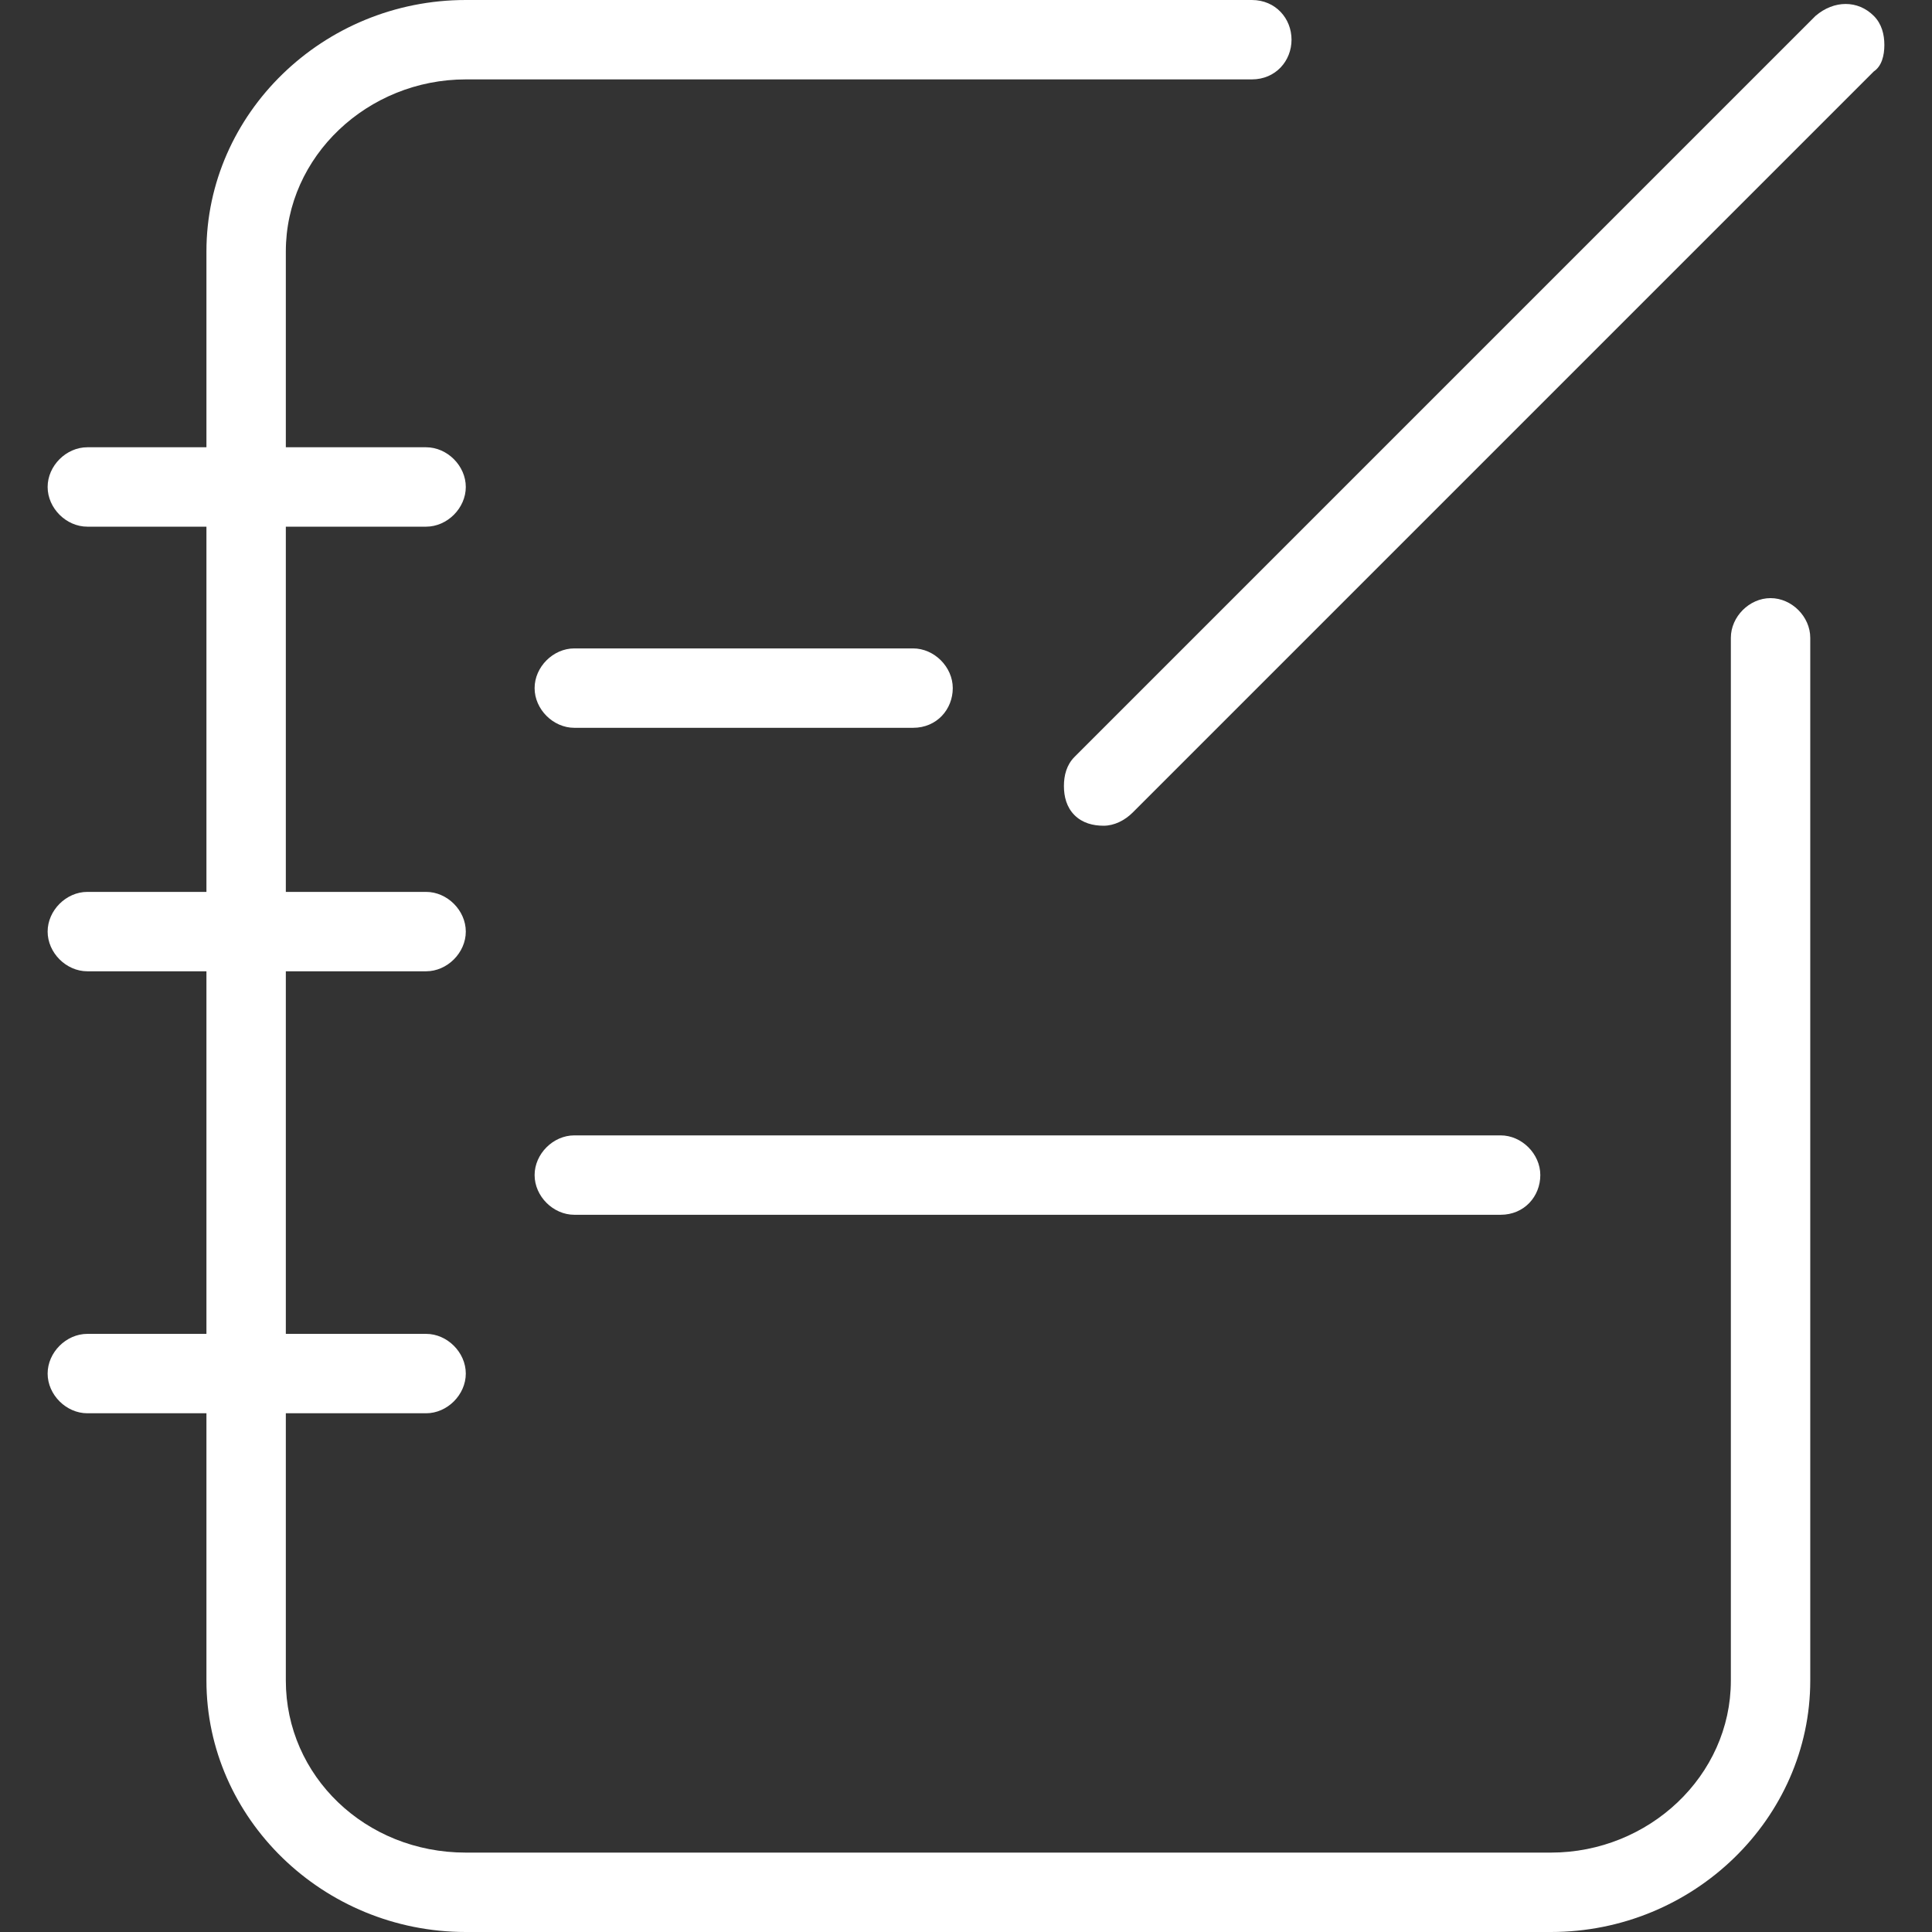 <?xml version="1.0" standalone="no"?><!DOCTYPE svg PUBLIC "-//W3C//DTD SVG 1.1//EN" "http://www.w3.org/Graphics/SVG/1.1/DTD/svg11.dtd"><svg t="1604395409606" class="icon" viewBox="0 0 1024 1024" version="1.1" xmlns="http://www.w3.org/2000/svg" p-id="3318" width="128" height="128" xmlns:xlink="http://www.w3.org/1999/xlink"><rect x="0" y="0" width="1024" height="1024" fill="#333333" stroke="none"/><defs><style type="text/css"></style></defs><path d="M822.005 1024h-575.123C171.134 1024 109.414 963.682 109.414 890.74v-757.479C109.414 60.318 171.134 0 246.882 0h416.614c12.625 0 21.041 9.819 21.041 21.041S676.121 42.082 663.496 42.082H246.882C194.981 42.082 151.496 82.762 151.496 133.26v757.479c0 50.499 42.082 91.178 95.386 91.178h575.123c51.901 0 95.386-40.679 95.386-91.178V338.06c0-11.222 9.819-21.041 21.041-21.041s21.041 9.819 21.041 21.041v552.679c0 72.942-61.721 133.26-137.468 133.26z" p-id="3319" fill="#ffffff"></path><path d="M225.841 279.145H46.29c-11.222 0-21.041-9.819-21.041-21.041s9.819-21.041 21.041-21.041h179.551c11.222 0 21.041 9.819 21.041 21.041s-9.819 21.041-21.041 21.041zM483.945 385.753H304.395c-11.222 0-21.041-9.819-21.041-21.041s9.819-21.041 21.041-21.041h179.551c11.222 0 21.041 9.819 21.041 21.041s-8.416 21.041-21.041 21.041zM795.353 643.858h-490.959c-11.222 0-21.041-9.819-21.041-21.041s9.819-21.041 21.041-21.041h490.959c11.222 0 21.041 9.819 21.041 21.041s-8.416 21.041-21.041 21.041zM584.942 437.655c-5.611 0-11.222-1.403-15.43-5.611s-5.611-9.819-5.611-15.43 1.403-11.222 5.611-15.43l392.767-392.767c9.819-8.416 22.444-8.416 30.86 0 4.208 4.208 5.611 9.819 5.611 15.43s-1.403 11.222-5.611 14.027l-392.767 392.767c-4.208 4.208-9.819 7.014-15.43 7.014zM225.841 514.805H46.29C35.068 514.805 25.249 504.986 25.249 493.764s9.819-21.041 21.041-21.041h179.551c11.222 0 21.041 9.819 21.041 21.041s-9.819 21.041-21.041 21.041zM225.841 749.063H46.29c-11.222 0-21.041-9.819-21.041-21.041s9.819-21.041 21.041-21.041h179.551c11.222 0 21.041 9.819 21.041 21.041s-9.819 21.041-21.041 21.041z" p-id="3320" fill="#ffffff"></path></svg>